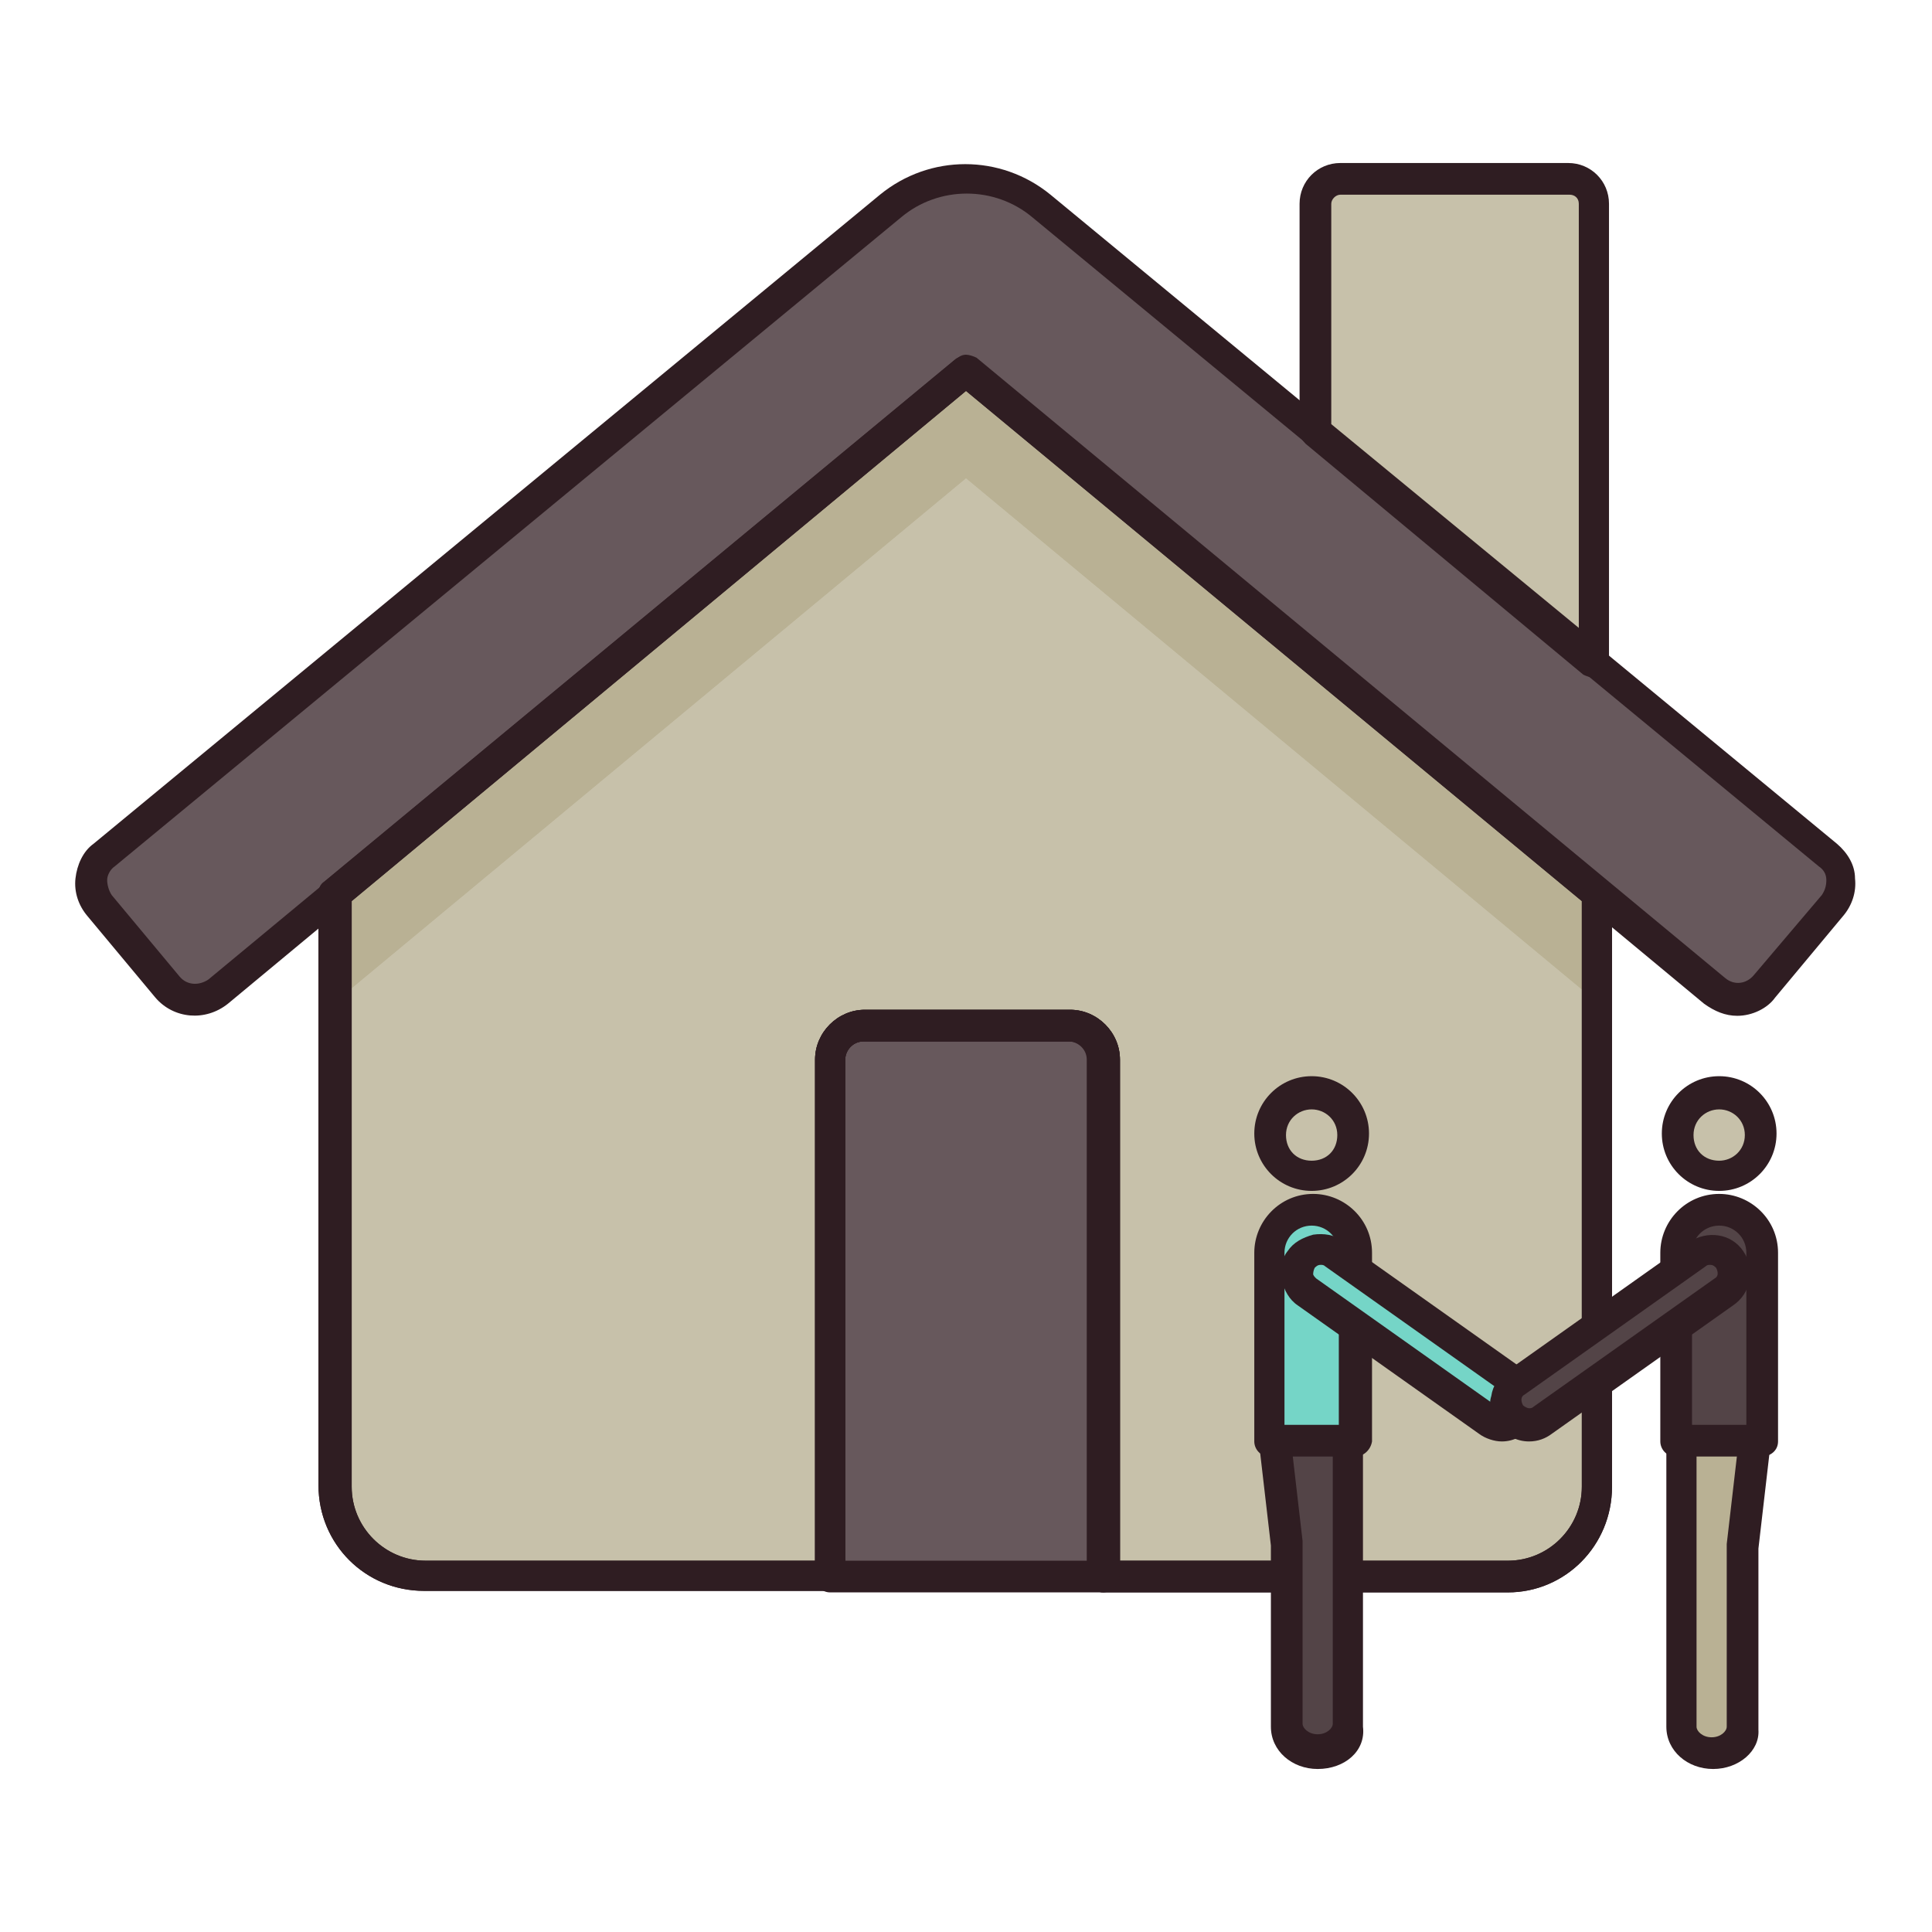 <?xml version="1.0" encoding="utf-8"?>
<!-- Generator: Adobe Illustrator 23.0.0, SVG Export Plug-In . SVG Version: 6.00 Build 0)  -->
<svg version="1.1" id="Layer_1" xmlns="http://www.w3.org/2000/svg" xmlns:xlink="http://www.w3.org/1999/xlink" x="0px" y="0px"
	 viewBox="0 0 128 128" style="enable-background:new 0 0 128 128;" xml:space="preserve">
<style type="text/css">
	.st0{fill:#67585C;}
	.st1{fill:#2F1D22;}
	.st2{fill:#C7C1AA;}
	.st3{fill:#B9B194;}
	.st4{fill:#75D5C7;}
	.st5{fill:#534447;}
</style>
<g>
	<g>
		<path class="st0" d="M73.1,70.2v34.2H55V70.2c0-1.3,1-2.3,2.3-2.3h13.6C72,67.9,73.1,68.9,73.1,70.2z"/>
	</g>
	<g>
		<g>
			<g>
				<path class="st0" d="M121.4,60l-4.5,5.4c-0.8,1-2.3,1.1-3.4,0.3l-7.8-6.5L64,24.6L22.2,59.2l-7.8,6.5c-1,0.8-2.5,0.7-3.4-0.3
					L6.6,60c-0.8-1-0.7-2.5,0.3-3.4l52.1-43c2.9-2.4,7.1-2.4,10,0l18.1,15l6.2,5.1l12.3,10.2l15.5,12.8
					C122.1,57.5,122.3,59,121.4,60z"/>
			</g>
			<g>
				<path class="st1" d="M115.1,67.3c-0.8,0-1.5-0.3-2.2-0.8L64,25.9L15.1,66.5c-1.5,1.2-3.6,1-4.8-0.4l-4.5-5.4
					C5.2,60,4.9,59.1,5,58.2c0.1-0.9,0.5-1.8,1.2-2.3l52.1-43c3.3-2.7,8-2.7,11.3,0l52.1,43c0.7,0.6,1.2,1.4,1.2,2.3
					c0.1,0.9-0.2,1.8-0.8,2.5l-4.5,5.4C117.1,66.8,116.1,67.3,115.1,67.3z M64,23.5c0.2,0,0.5,0.1,0.7,0.2l49.6,41.1
					c0.6,0.5,1.4,0.4,1.9-0.2l4.5-5.3c0,0,0,0,0,0c0.2-0.3,0.3-0.6,0.3-1c0-0.4-0.2-0.7-0.5-0.9l-52.1-43c-2.5-2.1-6.2-2.1-8.7,0
					l-52.1,43c-0.3,0.2-0.5,0.6-0.5,0.9c0,0.3,0.1,0.7,0.3,1l4.5,5.4c0.5,0.6,1.3,0.6,1.9,0.2l49.6-41.1
					C63.5,23.6,63.8,23.5,64,23.5z"/>
			</g>
			<g>
				<path class="st2" d="M105.6,13.5v30.3L93.3,33.7l-6.2-5.1V13.5c0-0.9,0.8-1.7,1.7-1.7h15.1C104.9,11.8,105.6,12.6,105.6,13.5z"
					/>
			</g>
			<g>
				<path class="st1" d="M105.6,44.9c-0.2,0-0.5-0.1-0.7-0.2L86.5,29.4c-0.2-0.2-0.4-0.5-0.4-0.8V13.5c0-1.5,1.2-2.7,2.7-2.7h15.1
					c1.5,0,2.7,1.2,2.7,2.7v30.3c0,0.4-0.2,0.8-0.6,0.9C105.9,44.9,105.8,44.9,105.6,44.9z M88.2,28.1l16.4,13.5V13.5
					c0-0.4-0.3-0.6-0.6-0.6H88.8c-0.3,0-0.6,0.3-0.6,0.6V28.1z"/>
			</g>
			<g>
				<path class="st2" d="M105.8,59.2v39.3c0,3.3-2.7,5.9-5.9,5.9H73.1V70.2c0-1.3-1-2.3-2.3-2.3H57.2c-1.2,0-2.3,1-2.3,2.3v34.2
					H28.1c-3.3,0-5.9-2.7-5.9-5.9V59.2L64,24.6L105.8,59.2z"/>
			</g>
			<g>
				<g>
					<polygon class="st3" points="64,24.6 22.2,59.2 22.2,66.4 64,31.7 105.8,66.4 105.8,59.2 					"/>
				</g>
				<g>
					<path class="st2" d="M105.8,66.4v32.1c0,3.3-2.7,5.9-5.9,5.9H73.1V70.2c0-1.3-1-2.3-2.3-2.3H57.2c-1.2,0-2.3,1-2.3,2.3v34.2
						H28.1c-3.3,0-5.9-2.7-5.9-5.9V66.4L64,31.7L105.8,66.4z"/>
				</g>
			</g>
			<g>
				<path class="st1" d="M99.9,105.5H73.1c-0.6,0-1-0.5-1-1V70.2c0-0.7-0.6-1.2-1.2-1.2H57.2c-0.7,0-1.2,0.6-1.2,1.2v34.2
					c0,0.6-0.5,1-1,1H28.1c-3.9,0-7-3.1-7-7V59.2c0-0.3,0.1-0.6,0.4-0.8l41.8-34.6c0.4-0.3,1-0.3,1.3,0l41.8,34.6
					c0.2,0.2,0.4,0.5,0.4,0.8v39.3C106.8,102.4,103.7,105.5,99.9,105.5z M74.1,103.4h25.8c2.7,0,4.9-2.2,4.9-4.9V59.7L64,25.9
					L23.3,59.7v38.8c0,2.7,2.2,4.9,4.9,4.9h25.8V70.2c0-1.8,1.5-3.3,3.3-3.3h13.6c1.8,0,3.3,1.5,3.3,3.3V103.4z"/>
			</g>
			<g>
				<path class="st1" d="M99.9,105.5H73.1c-0.6,0-1-0.5-1-1V70.2c0-0.7-0.6-1.2-1.2-1.2H57.2c-0.7,0-1.2,0.6-1.2,1.2v34.2
					c0,0.6-0.5,1-1,1H28.1c-3.9,0-7-3.1-7-7V59.2c0-0.3,0.1-0.6,0.4-0.8l41.8-34.6c0.4-0.3,1-0.3,1.3,0l41.8,34.6
					c0.2,0.2,0.4,0.5,0.4,0.8v39.3C106.8,102.4,103.7,105.5,99.9,105.5z M74.1,103.4h25.8c2.7,0,4.9-2.2,4.9-4.9V59.7L64,25.9
					L23.3,59.7v38.8c0,2.7,2.2,4.9,4.9,4.9h25.8V70.2c0-1.8,1.5-3.3,3.3-3.3h13.6c1.8,0,3.3,1.5,3.3,3.3V103.4z"/>
			</g>
			<g>
				<path class="st1" d="M22.2,60.2c-0.6,0-1-0.5-1-1v0c0-0.6,0.5-1,1-1s1,0.5,1,1C23.3,59.8,22.8,60.2,22.2,60.2z"/>
			</g>
			<g>
				<path class="st1" d="M105.8,60.2c-0.6,0-1-0.5-1-1v0c0-0.6,0.5-1,1-1s1,0.5,1,1C106.8,59.8,106.4,60.2,105.8,60.2z"/>
			</g>
		</g>
	</g>
	<g>
		<path class="st1" d="M73.1,105.5H55c-0.6,0-1-0.5-1-1V70.2c0-1.8,1.5-3.3,3.3-3.3h13.6c1.8,0,3.3,1.5,3.3,3.3v34.2
			C74.1,105,73.6,105.5,73.1,105.5z M56,103.4h16V70.2c0-0.7-0.6-1.2-1.2-1.2H57.2c-0.7,0-1.2,0.6-1.2,1.2V103.4z"/>
	</g>
	<g>
		<g>
			<path class="st4" d="M89.8,95.5h-5.7V83c0-1.6,1.3-2.8,2.8-2.8l0,0c1.6,0,2.8,1.3,2.8,2.8V95.5z"/>
		</g>
		<g>
			<path class="st5" d="M111,95.5h5.7V83c0-1.6-1.3-2.8-2.8-2.8h0c-1.6,0-2.8,1.3-2.8,2.8V95.5z"/>
		</g>
		<g>
			<path class="st5" d="M84.4,95.5l0.8,6.9v12c0,1,0.9,1.7,2.1,1.7h0c1.1,0,2.1-0.8,2.1-1.7V95.5"/>
		</g>
		<g>
			<path class="st3" d="M116.4,95.5l-0.8,6.9v12c0,1-0.9,1.7-2.1,1.7h0c-1.1,0-2.1-0.8-2.1-1.7V95.5"/>
		</g>
		<g>
			<circle class="st2" cx="86.9" cy="75.2" r="2.7"/>
		</g>
		<g>
			<circle class="st2" cx="113.9" cy="75.2" r="2.7"/>
		</g>
		<g>
			<path class="st1" d="M89.8,96.5h-5.7c-0.6,0-1-0.5-1-1V83c0-2.1,1.7-3.9,3.9-3.9c2.1,0,3.9,1.7,3.9,3.9v12.5
				C90.8,96.1,90.3,96.5,89.8,96.5z M85.1,94.4h3.6V83c0-1-0.8-1.8-1.8-1.8S85.1,82,85.1,83V94.4z"/>
		</g>
		<g>
			<path class="st1" d="M87.3,117.2c-1.7,0-3.1-1.2-3.1-2.8v-12l-0.8-6.9c-0.1-0.6,0.3-1.1,0.9-1.2c0.6-0.1,1.1,0.3,1.2,0.9l0.8,6.9
				c0,0,0,0.1,0,0.1v12c0,0.3,0.4,0.7,1,0.7c0.6,0,1-0.4,1-0.7V95.5c0-0.6,0.5-1,1-1c0.6,0,1,0.5,1,1v18.9
				C90.5,116,89.1,117.2,87.3,117.2z"/>
		</g>
		<g>
			<path class="st1" d="M86.9,78.9c-2.1,0-3.8-1.7-3.8-3.8s1.7-3.8,3.8-3.8c2.1,0,3.8,1.7,3.8,3.8S89,78.9,86.9,78.9z M86.9,73.5
				c-0.9,0-1.7,0.7-1.7,1.7s0.7,1.7,1.7,1.7s1.7-0.7,1.7-1.7S87.8,73.5,86.9,73.5z"/>
		</g>
		<g>
			<path class="st1" d="M116.7,96.5H111c-0.6,0-1-0.5-1-1V83c0-2.1,1.7-3.9,3.9-3.9c2.1,0,3.9,1.7,3.9,3.9v12.5
				C117.8,96.1,117.3,96.5,116.7,96.5z M112.1,94.4h3.6V83c0-1-0.8-1.8-1.8-1.8c-1,0-1.8,0.8-1.8,1.8V94.4z"/>
		</g>
		<g>
			<path class="st1" d="M113.5,117.2c-1.7,0-3.1-1.2-3.1-2.8V95.5c0-0.6,0.5-1,1-1c0.6,0,1,0.5,1,1v18.9c0,0.3,0.4,0.7,1,0.7
				c0.6,0,1-0.4,1-0.7v-12c0,0,0-0.1,0-0.1l0.8-6.9c0.1-0.6,0.6-1,1.2-0.9c0.6,0.1,1,0.6,0.9,1.2l-0.8,6.9v12
				C116.6,116,115.2,117.2,113.5,117.2z"/>
		</g>
		<g>
			<path class="st1" d="M113.9,78.9c-2.1,0-3.8-1.7-3.8-3.8s1.7-3.8,3.8-3.8c2.1,0,3.8,1.7,3.8,3.8S116,78.9,113.9,78.9z
				 M113.9,73.5c-0.9,0-1.7,0.7-1.7,1.7s0.7,1.7,1.7,1.7c0.9,0,1.7-0.7,1.7-1.7S114.8,73.5,113.9,73.5z"/>
		</g>
		<g>
			<g>
				<path class="st4" d="M99.5,94.4c-0.3,0-0.6-0.1-0.9-0.3l-12-8.5c-0.7-0.5-0.9-1.5-0.4-2.2c0.5-0.7,1.5-0.9,2.2-0.4l12,8.5
					c0.7,0.5,0.9,1.5,0.4,2.2C100.5,94.2,100,94.4,99.5,94.4z"/>
			</g>
		</g>
		<g>
			<g>
				<path class="st1" d="M99.5,95.5c-0.5,0-1.1-0.2-1.5-0.5l-12-8.5c-0.6-0.4-0.9-1-1.1-1.7c-0.1-0.7,0-1.4,0.4-1.9
					c0.4-0.6,1-0.9,1.7-1.1c0.7-0.1,1.4,0,1.9,0.4l12,8.5c1.2,0.8,1.4,2.5,0.6,3.6C101.1,95.1,100.3,95.5,99.5,95.5z M87.5,83.8
					C87.5,83.8,87.4,83.8,87.5,83.8c-0.2,0-0.3,0.1-0.4,0.2C87,84.2,87,84.4,87,84.4c0,0.1,0.1,0.2,0.2,0.3l12,8.5
					c0.1,0.1,0.2,0.1,0.3,0.1c0.2,0,0.3-0.1,0.4-0.2c0.2-0.2,0.1-0.6-0.1-0.7l-12-8.5C87.7,83.8,87.6,83.8,87.5,83.8z"/>
			</g>
		</g>
		<g>
			<g>
				<path class="st5" d="M101.3,94.4c0.3,0,0.6-0.1,0.9-0.3l12-8.5c0.7-0.5,0.9-1.5,0.4-2.2c-0.5-0.7-1.5-0.9-2.2-0.4l-12,8.5
					c-0.7,0.5-0.9,1.5-0.4,2.2C100.3,94.2,100.8,94.4,101.3,94.4z"/>
			</g>
		</g>
		<g>
			<g>
				<path class="st1" d="M101.3,95.5c-0.8,0-1.6-0.4-2.1-1.1c-0.4-0.6-0.6-1.3-0.4-1.9c0.1-0.7,0.5-1.3,1.1-1.7l12-8.5
					c1.2-0.8,2.8-0.6,3.6,0.6c0.4,0.6,0.6,1.3,0.4,1.9c-0.1,0.7-0.5,1.3-1.1,1.7l-12,8.5C102.4,95.3,101.9,95.5,101.3,95.5z
					 M113.3,83.8c-0.1,0-0.2,0-0.3,0.1l-12,8.5c-0.2,0.1-0.2,0.3-0.2,0.3c0,0.1,0,0.2,0.1,0.4c0.1,0.1,0.3,0.2,0.4,0.2
					c0.1,0,0.2,0,0.3-0.1l12-8.5c0.2-0.1,0.2-0.3,0.2-0.3c0-0.1,0-0.2-0.1-0.4C113.6,83.9,113.5,83.8,113.3,83.8z"/>
			</g>
		</g>
	</g>
</g>
</svg>
